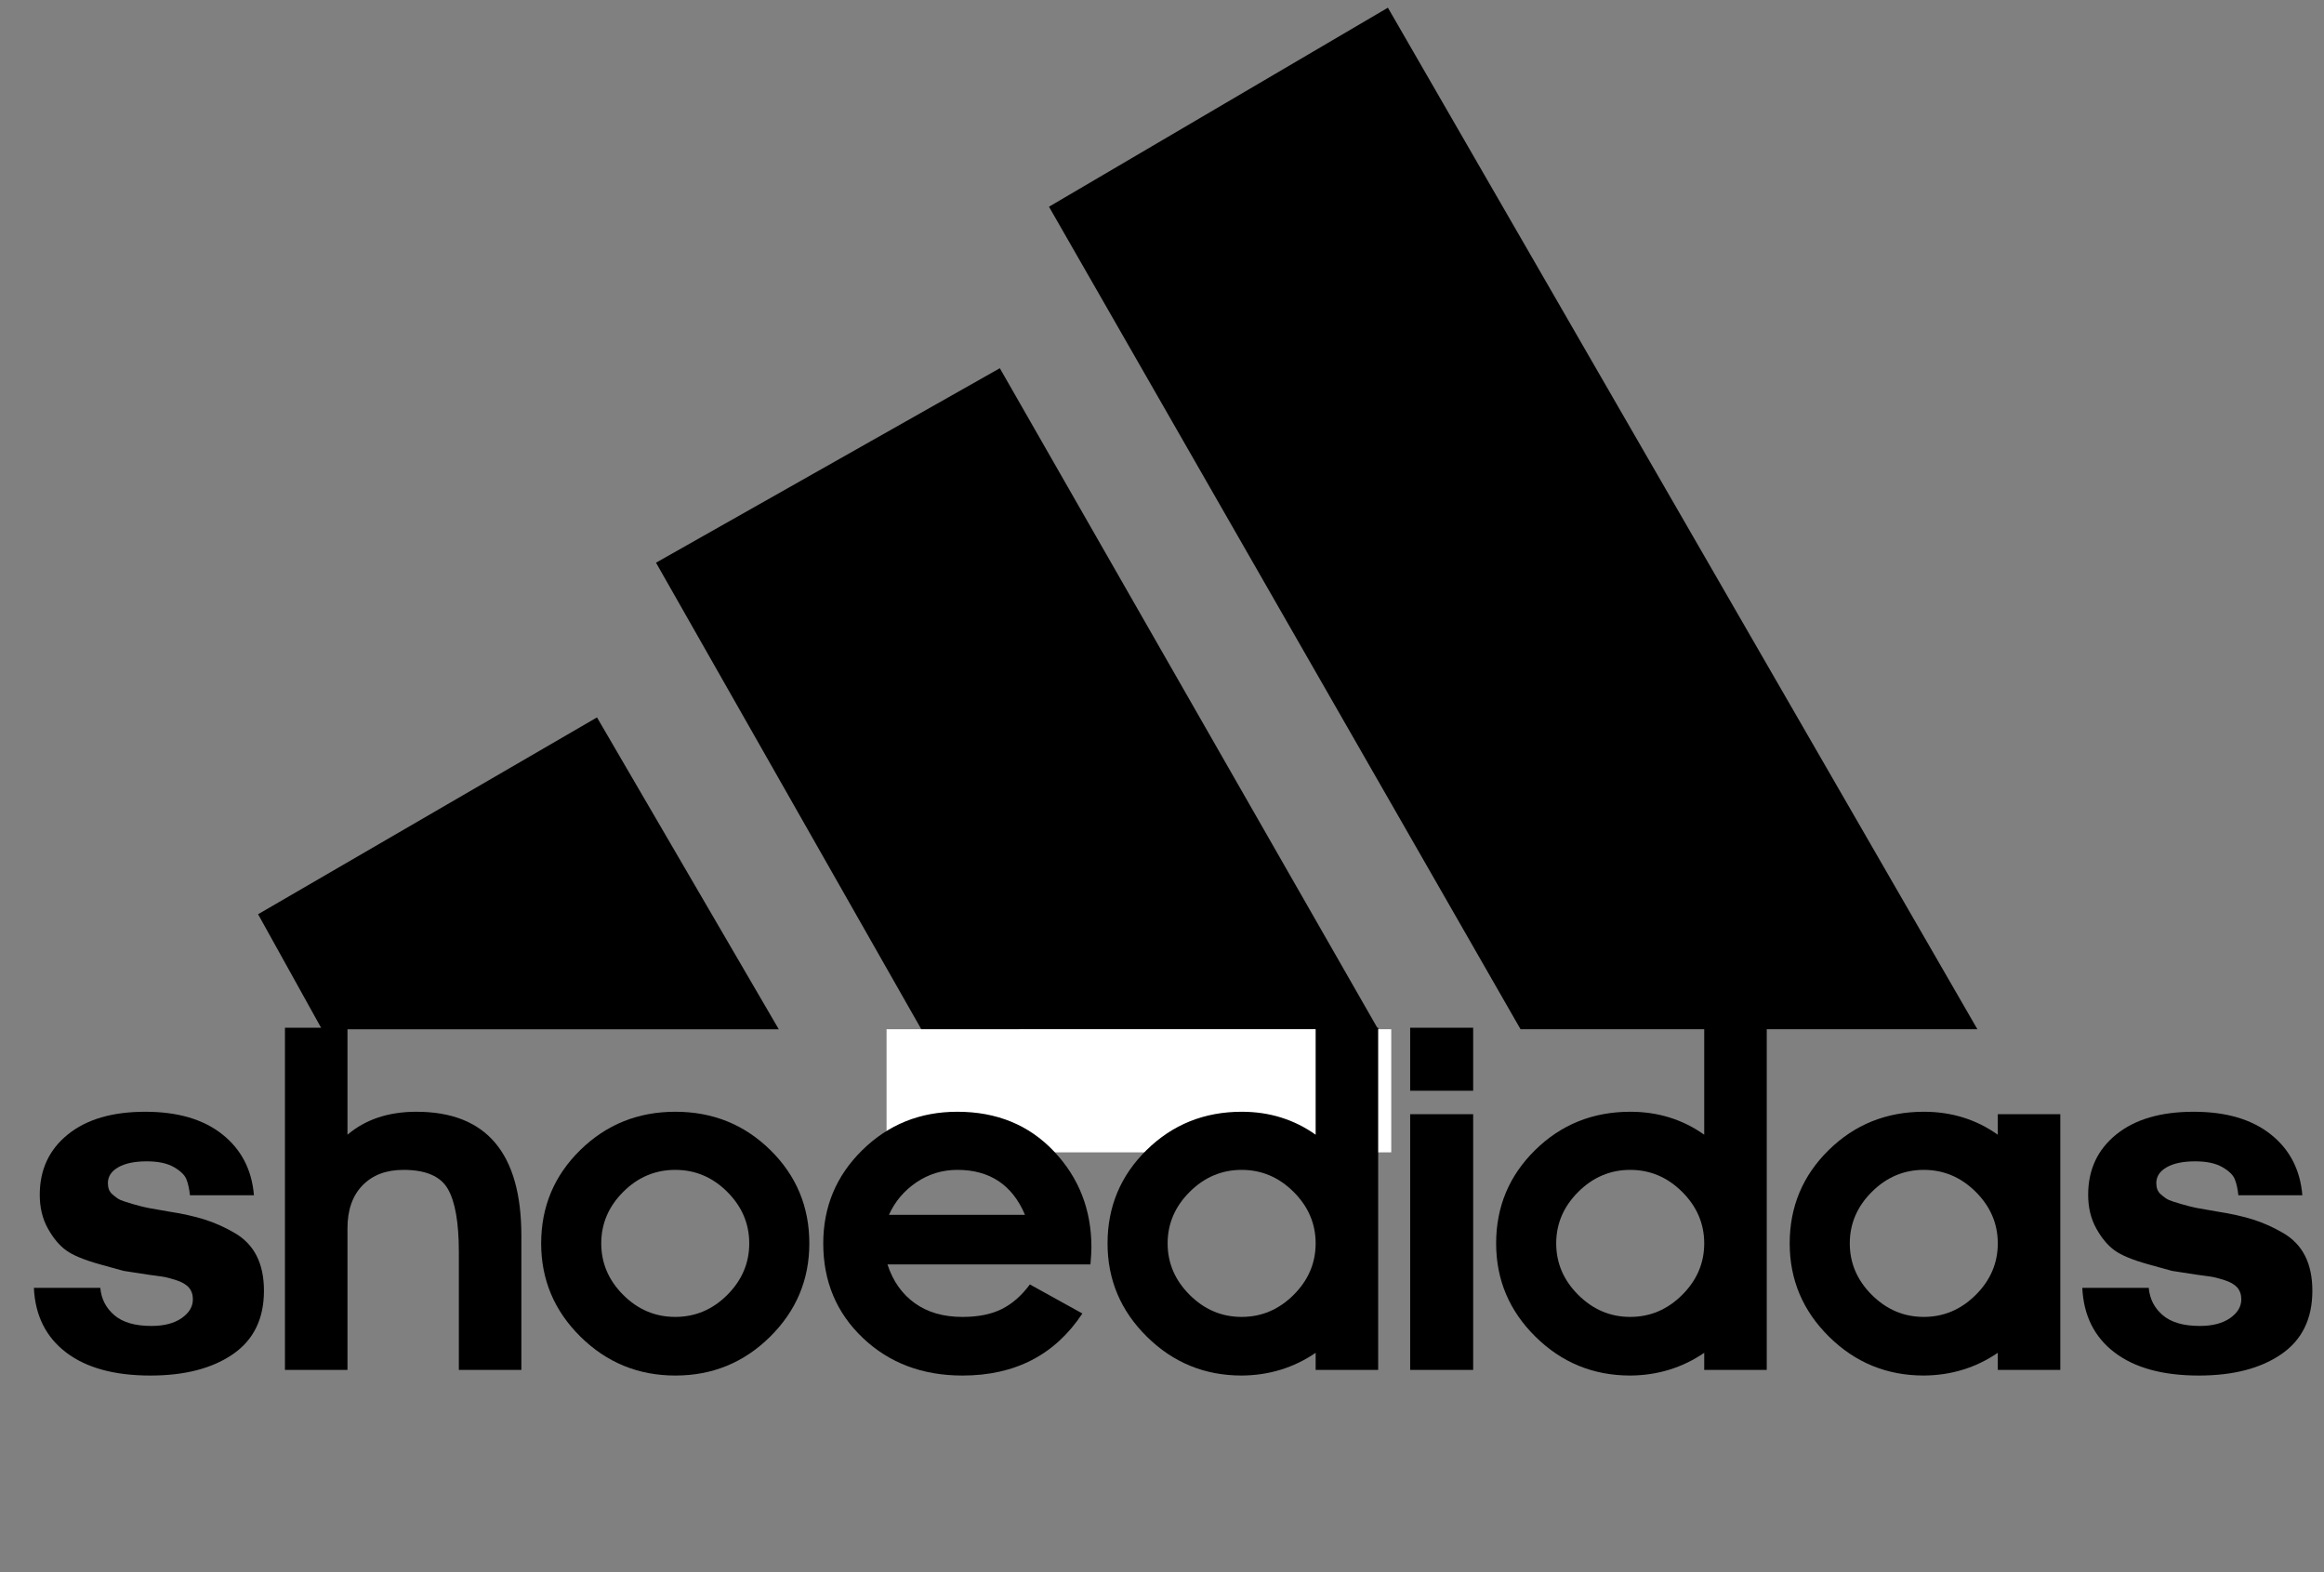 <?xml version="1.0" encoding="utf-8"?>
<!-- Generator: Adobe Illustrator 16.0.0, SVG Export Plug-In . SVG Version: 6.00 Build 0)  -->
<!DOCTYPE svg PUBLIC "-//W3C//DTD SVG 1.1//EN" "http://www.w3.org/Graphics/SVG/1.1/DTD/svg11.dtd">
<svg version="1.1"
	 id="Layer_1" xmlns:rdf="http://www.w3.org/1999/02/22-rdf-syntax-ns#" xmlns:cc="http://creativecommons.org/ns#" xmlns:dc="http://purl.org/dc/elements/1.1/"
	 xmlns="http://www.w3.org/2000/svg" xmlns:xlink="http://www.w3.org/1999/xlink" x="0px" y="0px" width="302px" height="204.27px"
	 viewBox="0 0 302 204.27" enable-background="new 0 0 302 204.27" xml:space="preserve">
<rect x="0" y="0" width="302" height="204.27" fill="#808080" stroke="none"/>
<g>
	<g transform="matrix(21.955 0 0 -21.955 -2043.1 10481)">
		<g>
			<g>
				<defs>
					<polygon id="SVGID_1_" points="1.001,1.004 2.001,1.004 1.001,2.004 					"/>
				</defs>
				<clipPath id="SVGID_2_">
					<use xlink:href="#SVGID_1_"  overflow="visible"/>
				</clipPath>
			</g>
			<g>
				<defs>
					<polygon id="SVGID_3_" points="1.001,1.004 2.001,1.004 1.001,2.004 					"/>
				</defs>
				<defs>
					<polygon id="SVGID_4_" points="-0.999,-0.996 -1.999,-0.996 -0.999,-1.996 					"/>
				</defs>
				<clipPath id="SVGID_5_">
					<use xlink:href="#SVGID_3_"  overflow="visible"/>
				</clipPath>
				<clipPath id="SVGID_6_" clip-path="url(#SVGID_5_)">
					<use xlink:href="#SVGID_4_"  overflow="visible"/>
				</clipPath>
				<g clip-path="url(#SVGID_6_)">
					<g transform="translate(105.72 468.11)">
						<path d="M0,0c-0.639,0-1.018,0.327-1.047,0.798h0.611c0-0.157,0.087-0.366,0.465-0.379c0.262,0,0.407,0.157,0.407,0.275
							C0.407,0.877,0.174,0.89-0.058,0.93C-0.32,0.968-0.523,1.021-0.669,1.086c-0.203,0.105-0.32,0.328-0.32,0.563
							c0,0.419,0.35,0.746,0.96,0.746c0.582,0,0.96-0.301,0.988-0.759H0.378C0.378,1.753,0.349,1.95,0,1.95
							c-0.233,0-0.378-0.039-0.407-0.209c0-0.236,0.494-0.223,0.872-0.314c0.349-0.092,0.582-0.314,0.582-0.629
							C1.047,0.222,0.582,0,0,0"/>
					</g>
				</g>
			</g>
		</g>
	</g>
	<g transform="matrix(21.955 0 0 -21.955 33.537 118.8)">
		<path d="M0,0l2.006,1.165l1.076-1.846H0.378"/>
	</g>
	<g transform="matrix(21.955 0 0 -21.955 -2043.1 10481)">
		<g>
			<g>
				<defs>
					<polygon id="SVGID_7_" points="1.001,1.004 2.001,1.004 1.001,2.004 					"/>
				</defs>
				<clipPath id="SVGID_8_">
					<use xlink:href="#SVGID_7_"  overflow="visible"/>
				</clipPath>
			</g>
			<g>
				<defs>
					<polygon id="SVGID_9_" points="1.001,1.004 2.001,1.004 1.001,2.004 					"/>
				</defs>
				<defs>
					<polygon id="SVGID_10_" points="-0.999,-0.996 -1.999,-0.996 -0.999,-1.996 					"/>
				</defs>
				<clipPath id="SVGID_11_">
					<use xlink:href="#SVGID_9_"  overflow="visible"/>
				</clipPath>
				<clipPath id="SVGID_12_" clip-path="url(#SVGID_11_)">
					<use xlink:href="#SVGID_10_"  overflow="visible"/>
				</clipPath>
				<g clip-path="url(#SVGID_12_)">
					<g transform="translate(93.655 469.31)">
						<path d="M0,0c0-0.366,0.32-0.667,0.668-0.667c0.379,0,0.669,0.301,0.669,0.667c0,0.353-0.29,0.667-0.669,0.667
							C0.32,0.667,0,0.353,0,0 M0.639-1.204C0-1.204-0.552-0.667-0.552,0c0,0.667,0.552,1.191,1.191,1.191
							c0.262,0,0.495-0.066,0.698-0.209v0.183h0.582v-2.316H1.337v0.144C1.163-1.138,0.901-1.204,0.639-1.204"/>
					</g>
				</g>
			</g>
		</g>
	</g>
	<g transform="matrix(21.955 0 0 -21.955 197.59 133.74)">
		<path d="M0,0l-2.791,4.868l2.006,1.178L2.704,0"/>
	</g>
	<g transform="matrix(21.955 0 0 -21.955 -2043.1 10481)">
		<g>
			<g>
				<defs>
					<polygon id="SVGID_13_" points="1.001,1.004 2.001,1.004 1.001,2.004 					"/>
				</defs>
				<clipPath id="SVGID_14_">
					<use xlink:href="#SVGID_13_"  overflow="visible"/>
				</clipPath>
			</g>
			<g>
				<defs>
					<polygon id="SVGID_15_" points="1.001,1.004 2.001,1.004 1.001,2.004 					"/>
				</defs>
				<defs>
					<polygon id="SVGID_16_" points="-0.999,-0.996 -1.999,-0.996 -0.999,-1.996 					"/>
				</defs>
				<clipPath id="SVGID_17_">
					<use xlink:href="#SVGID_15_"  overflow="visible"/>
				</clipPath>
				<clipPath id="SVGID_18_" clip-path="url(#SVGID_17_)">
					<use xlink:href="#SVGID_16_"  overflow="visible"/>
				</clipPath>
				<g clip-path="url(#SVGID_18_)">
					<g transform="translate(96.33 469.31)">
						<path d="M0,0c0-0.366,0.291-0.667,0.669-0.667c0.348,0,0.669,0.301,0.669,0.667c0,0.353-0.321,0.667-0.669,0.667
							C0.291,0.667,0,0.353,0,0 M0.64-1.204c-0.669,0-1.192,0.537-1.192,1.204c0,0.667,0.523,1.191,1.192,1.191
							c0.261,0,0.494-0.066,0.698-0.209v0.981h0.581v-3.114H1.338v0.144C1.134-1.138,0.901-1.204,0.64-1.204"/>
					</g>
				</g>
			</g>
		</g>
	</g>
	<g transform="matrix(21.955 0 0 -21.955 85.247 73.119)">
		<path d="M0,0l2.035,1.151l2.239-3.912H2.151v-0.576H1.57v0.576"/>
	</g>
	<g transform="matrix(21.955 0 0 -21.955 -2043.1 10481)">
		<g>
			<g>
				<defs>
					<polygon id="SVGID_19_" points="1.001,1.004 2.001,1.004 1.001,2.004 					"/>
				</defs>
				<clipPath id="SVGID_20_">
					<use xlink:href="#SVGID_19_"  overflow="visible"/>
				</clipPath>
			</g>
			<g>
				<defs>
					<polygon id="SVGID_21_" points="1.001,1.004 2.001,1.004 1.001,2.004 					"/>
				</defs>
				<defs>
					<polygon id="SVGID_22_" points="-0.999,-0.996 -1.999,-0.996 -0.999,-1.996 					"/>
				</defs>
				<clipPath id="SVGID_23_">
					<use xlink:href="#SVGID_21_"  overflow="visible"/>
				</clipPath>
				<clipPath id="SVGID_24_" clip-path="url(#SVGID_23_)">
					<use xlink:href="#SVGID_22_"  overflow="visible"/>
				</clipPath>
				<g clip-path="url(#SVGID_24_)">
					<g transform="translate(106.39 470.7)">
						<path d="M0,0c-0.146,0-0.291,0.131-0.291,0.288S-0.146,0.576,0,0.576c0.174,0,0.291-0.131,0.291-0.288S0.174,0,0,0 M0,0.536
							c-0.146,0-0.233-0.117-0.233-0.248S-0.146,0.039,0,0.039c0.145,0,0.232,0.118,0.232,0.249S0.145,0.536,0,0.536"/>
					</g>
					<g transform="translate(106.45 470.83)">
						<path d="M0,0l-0.058,0.131h-0.058V0H-0.16v0.314h0.131c0.029,0,0.087-0.04,0.087-0.092C0.058,0.17,0.029,0.144,0,0.131
							L0.058,0 M-0.058,0.274h-0.058V0.17h0.058C0,0.17,0,0.183,0,0.222C0,0.249,0,0.274-0.058,0.274"/>
					</g>
					<g transform="translate(102.55 469.31)">
						<path d="M0,0c0-0.366,0.291-0.667,0.669-0.667c0.349,0,0.668,0.301,0.668,0.667c0,0.353-0.319,0.667-0.668,0.667
							C0.291,0.667,0,0.353,0,0 M0.639-1.204c-0.668,0-1.191,0.537-1.191,1.204c0,0.667,0.523,1.191,1.191,1.191
							c0.262,0,0.495-0.066,0.698-0.209v0.183H1.89v-2.316H1.337v0.144C1.134-1.138,0.901-1.204,0.639-1.204"/>
					</g>
					<g transform="translate(99.877 469.31)">
						<path d="M0,0c0-0.366,0.32-0.667,0.669-0.667c0.378,0,0.669,0.301,0.669,0.667c0,0.353-0.291,0.667-0.669,0.667
							C0.32,0.667,0,0.353,0,0 M1.338,1.963h0.581v-3.114H1.338v0.144C1.163-1.138,0.93-1.204,0.669-1.204
							C0-1.204-0.552-0.667-0.552,0c0,0.667,0.552,1.191,1.221,1.191c0.261,0,0.494-0.066,0.669-0.209V1.963z"/>
					</g>
				</g>
			</g>
		</g>
	</g>
</g>
<rect id="_x3C_Slice_x3E_" x="115.208" y="133.741" fill="#FFFFFF" width="65.583" height="16"/>
<rect x="3.609" y="133.554" fill="none" width="298" height="60.666"/>
<g enable-background="new    ">
	<path d="M4.402,167.349h8.633c0.127,1.439,0.735,2.624,1.825,3.555c1.09,0.932,2.692,1.396,4.809,1.396
		c1.65,0,2.962-0.339,3.936-1.017c0.973-0.678,1.46-1.493,1.46-2.446c0-0.614-0.175-1.122-0.523-1.525
		c-0.35-0.401-0.904-0.725-1.666-0.969c-0.762-0.243-1.373-0.397-1.834-0.461c-0.461-0.063-1.081-0.148-1.86-0.256
		c-2.094-0.322-3.14-0.484-3.14-0.484s-1.019-0.282-3.058-0.849c-2.039-0.565-3.502-1.171-4.391-1.816
		c-0.889-0.645-1.682-1.597-2.38-2.856c-0.698-1.259-1.047-2.713-1.047-4.363c0-3.259,1.216-5.872,3.65-7.84
		c2.433-1.968,5.787-2.951,10.061-2.951c4.21,0,7.548,0.979,10.013,2.936s3.835,4.597,4.11,7.918h-8.315
		c-0.085-0.824-0.238-1.518-0.46-2.078c-0.223-0.561-0.768-1.09-1.635-1.587c-0.868-0.497-2.042-0.746-3.523-0.746
		c-1.566,0-2.798,0.257-3.698,0.771s-1.349,1.2-1.349,2.059c0,0.294,0.042,0.561,0.128,0.802s0.235,0.456,0.449,0.645
		c0.213,0.188,0.433,0.362,0.657,0.52s0.534,0.297,0.928,0.42c0.395,0.123,0.729,0.228,1.001,0.313
		c0.272,0.085,0.645,0.187,1.116,0.305s0.851,0.203,1.141,0.253c0.29,0.051,0.693,0.122,1.21,0.212l1.147,0.202
		c1.904,0.297,3.507,0.651,4.808,1.064c1.301,0.412,2.591,0.989,3.871,1.73c1.28,0.741,2.238,1.736,2.873,2.985
		s0.952,2.763,0.952,4.541c0,3.64-1.344,6.385-4.031,8.236c-2.688,1.852-6.263,2.777-10.728,2.777c-4.676,0-8.326-1-10.95-3
		C5.968,173.744,4.571,170.946,4.402,167.349z"/>
	<path d="M37.029,178.013v-44.465h8.125v13.9c2.349-1.988,5.332-2.982,8.95-2.982c9.098,0,13.647,5.374,13.647,16.123v17.424h-8.125
		v-15.33c0-3.809-0.476-6.537-1.428-8.188s-2.878-2.477-5.776-2.477c-2.243,0-4.015,0.673-5.316,2.016
		c-1.302,1.344-1.952,3.201-1.952,5.57v18.408H37.029z"/>
	<path d="M70.323,161.572c0-4.761,1.692-8.802,5.078-12.124c3.385-3.321,7.506-4.982,12.362-4.982c4.855,0,8.971,1.661,12.346,4.982
		c3.375,3.322,5.062,7.363,5.062,12.124c0,4.719-1.698,8.76-5.094,12.124c-3.396,3.364-7.501,5.047-12.314,5.047
		c-4.814,0-8.924-1.683-12.331-5.047C72.026,170.332,70.323,166.291,70.323,161.572z M80.987,154.876
		c-1.904,1.904-2.856,4.137-2.856,6.696c0,2.561,0.952,4.792,2.856,6.696s4.158,2.857,6.76,2.857s4.856-0.953,6.76-2.857
		s2.856-4.136,2.856-6.696c0-2.56-0.952-4.792-2.856-6.696s-4.158-2.857-6.76-2.857S82.891,152.972,80.987,154.876z"/>
	<path d="M106.98,161.572c0-4.761,1.692-8.802,5.078-12.124c3.385-3.321,7.5-4.982,12.346-4.982c5.12,0,9.304,1.713,12.552,5.141
		s4.872,7.586,4.872,12.474c0,0.529-0.042,1.27-0.127,2.222h-26.375c0.698,2.158,1.877,3.835,3.539,5.03
		c1.661,1.196,3.729,1.794,6.205,1.794c2.031,0,3.729-0.339,5.094-1.016c1.365-0.678,2.587-1.746,3.666-3.206l6.824,3.776
		c-3.555,5.375-8.75,8.062-15.583,8.062c-5.205,0-9.521-1.63-12.949-4.889C108.694,170.597,106.98,166.503,106.98,161.572z
		 M115.518,157.858h17.678c-1.65-3.893-4.581-5.84-8.792-5.84c-1.947,0-3.719,0.54-5.316,1.619
		C117.491,154.717,116.301,156.124,115.518,157.858z"/>
	<path d="M143.924,161.572c0-4.761,1.688-8.802,5.067-12.124c3.378-3.321,7.502-4.982,12.373-4.982c3.592,0,6.791,0.994,9.602,2.982
		v-13.9h8.125v44.465h-8.125v-2.222c-2.856,1.947-6.062,2.931-9.617,2.952c-4.803,0-8.908-1.683-12.314-5.047
		C145.627,170.332,143.924,166.291,143.924,161.572z M154.599,154.876c-1.911,1.904-2.867,4.137-2.867,6.696
		c0,2.561,0.956,4.792,2.867,6.696c1.912,1.904,4.161,2.857,6.749,2.857s4.838-0.953,6.75-2.857
		c1.911-1.904,2.867-4.136,2.867-6.696c0-2.56-0.956-4.792-2.867-6.696c-1.912-1.904-4.162-2.857-6.75-2.857
		S156.511,152.972,154.599,154.876z"/>
	<path d="M183.248,141.735v-8.188h8.188v8.188H183.248z M183.248,178.013v-33.23h8.188v33.23H183.248z"/>
	<path d="M194.42,161.572c0-4.761,1.688-8.802,5.066-12.124c3.378-3.321,7.502-4.982,12.373-4.982c3.592,0,6.791,0.994,9.602,2.982
		v-13.9h8.125v44.465h-8.125v-2.222c-2.857,1.947-6.062,2.931-9.617,2.952c-4.803,0-8.908-1.683-12.314-5.047
		S194.42,166.291,194.42,161.572z M205.094,154.876c-1.911,1.904-2.867,4.137-2.867,6.696c0,2.561,0.956,4.792,2.867,6.696
		c1.912,1.904,4.162,2.857,6.75,2.857s4.837-0.953,6.749-2.857c1.911-1.904,2.868-4.136,2.868-6.696c0-2.56-0.957-4.792-2.868-6.696
		c-1.912-1.904-4.161-2.857-6.749-2.857S207.006,152.972,205.094,154.876z"/>
	<path d="M232.568,161.572c0-4.761,1.689-8.802,5.067-12.124c3.378-3.321,7.503-4.982,12.373-4.982c3.591,0,6.791,0.994,9.601,2.982
		v-2.666h8.125v33.23h-8.125v-2.222c-2.855,1.947-6.062,2.931-9.616,2.952c-4.804,0-8.908-1.683-12.314-5.047
		C234.271,170.332,232.568,166.291,232.568,161.572z M243.244,154.876c-1.912,1.904-2.867,4.137-2.867,6.696
		c0,2.561,0.955,4.792,2.867,6.696s4.161,2.857,6.749,2.857s4.837-0.953,6.749-2.857s2.867-4.136,2.867-6.696
		c0-2.56-0.955-4.792-2.867-6.696s-4.161-2.857-6.749-2.857S245.156,152.972,243.244,154.876z"/>
	<path d="M270.592,167.349h8.633c0.127,1.439,0.734,2.624,1.824,3.555c1.09,0.932,2.692,1.396,4.809,1.396
		c1.65,0,2.962-0.339,3.936-1.017c0.973-0.678,1.46-1.493,1.46-2.446c0-0.614-0.175-1.122-0.523-1.525
		c-0.35-0.401-0.904-0.725-1.666-0.969c-0.762-0.243-1.372-0.397-1.834-0.461c-0.461-0.063-1.081-0.148-1.86-0.256
		c-2.094-0.322-3.14-0.484-3.14-0.484s-1.019-0.282-3.058-0.849c-2.039-0.565-3.502-1.171-4.391-1.816
		c-0.889-0.645-1.683-1.597-2.381-2.856c-0.698-1.259-1.047-2.713-1.047-4.363c0-3.259,1.216-5.872,3.649-7.84
		c2.433-1.968,5.786-2.951,10.062-2.951c4.21,0,7.548,0.979,10.013,2.936s3.835,4.597,4.11,7.918h-8.315
		c-0.085-0.824-0.238-1.518-0.46-2.078c-0.223-0.561-0.768-1.09-1.635-1.587s-2.042-0.746-3.523-0.746
		c-1.565,0-2.798,0.257-3.697,0.771s-1.349,1.2-1.349,2.059c0,0.294,0.042,0.561,0.128,0.802s0.234,0.456,0.449,0.645
		c0.213,0.188,0.432,0.362,0.656,0.52s0.533,0.297,0.928,0.42c0.396,0.123,0.729,0.228,1.002,0.313
		c0.272,0.085,0.645,0.187,1.115,0.305c0.472,0.118,0.852,0.203,1.141,0.253c0.29,0.051,0.693,0.122,1.211,0.212l1.146,0.202
		c1.904,0.297,3.508,0.651,4.809,1.064c1.301,0.412,2.592,0.989,3.871,1.73c1.28,0.741,2.238,1.736,2.873,2.985
		s0.951,2.763,0.951,4.541c0,3.64-1.344,6.385-4.03,8.236c-2.688,1.852-6.263,2.777-10.728,2.777c-4.676,0-8.326-1-10.949-3
		C272.156,173.744,270.76,170.946,270.592,167.349z"/>
</g>
</svg>
